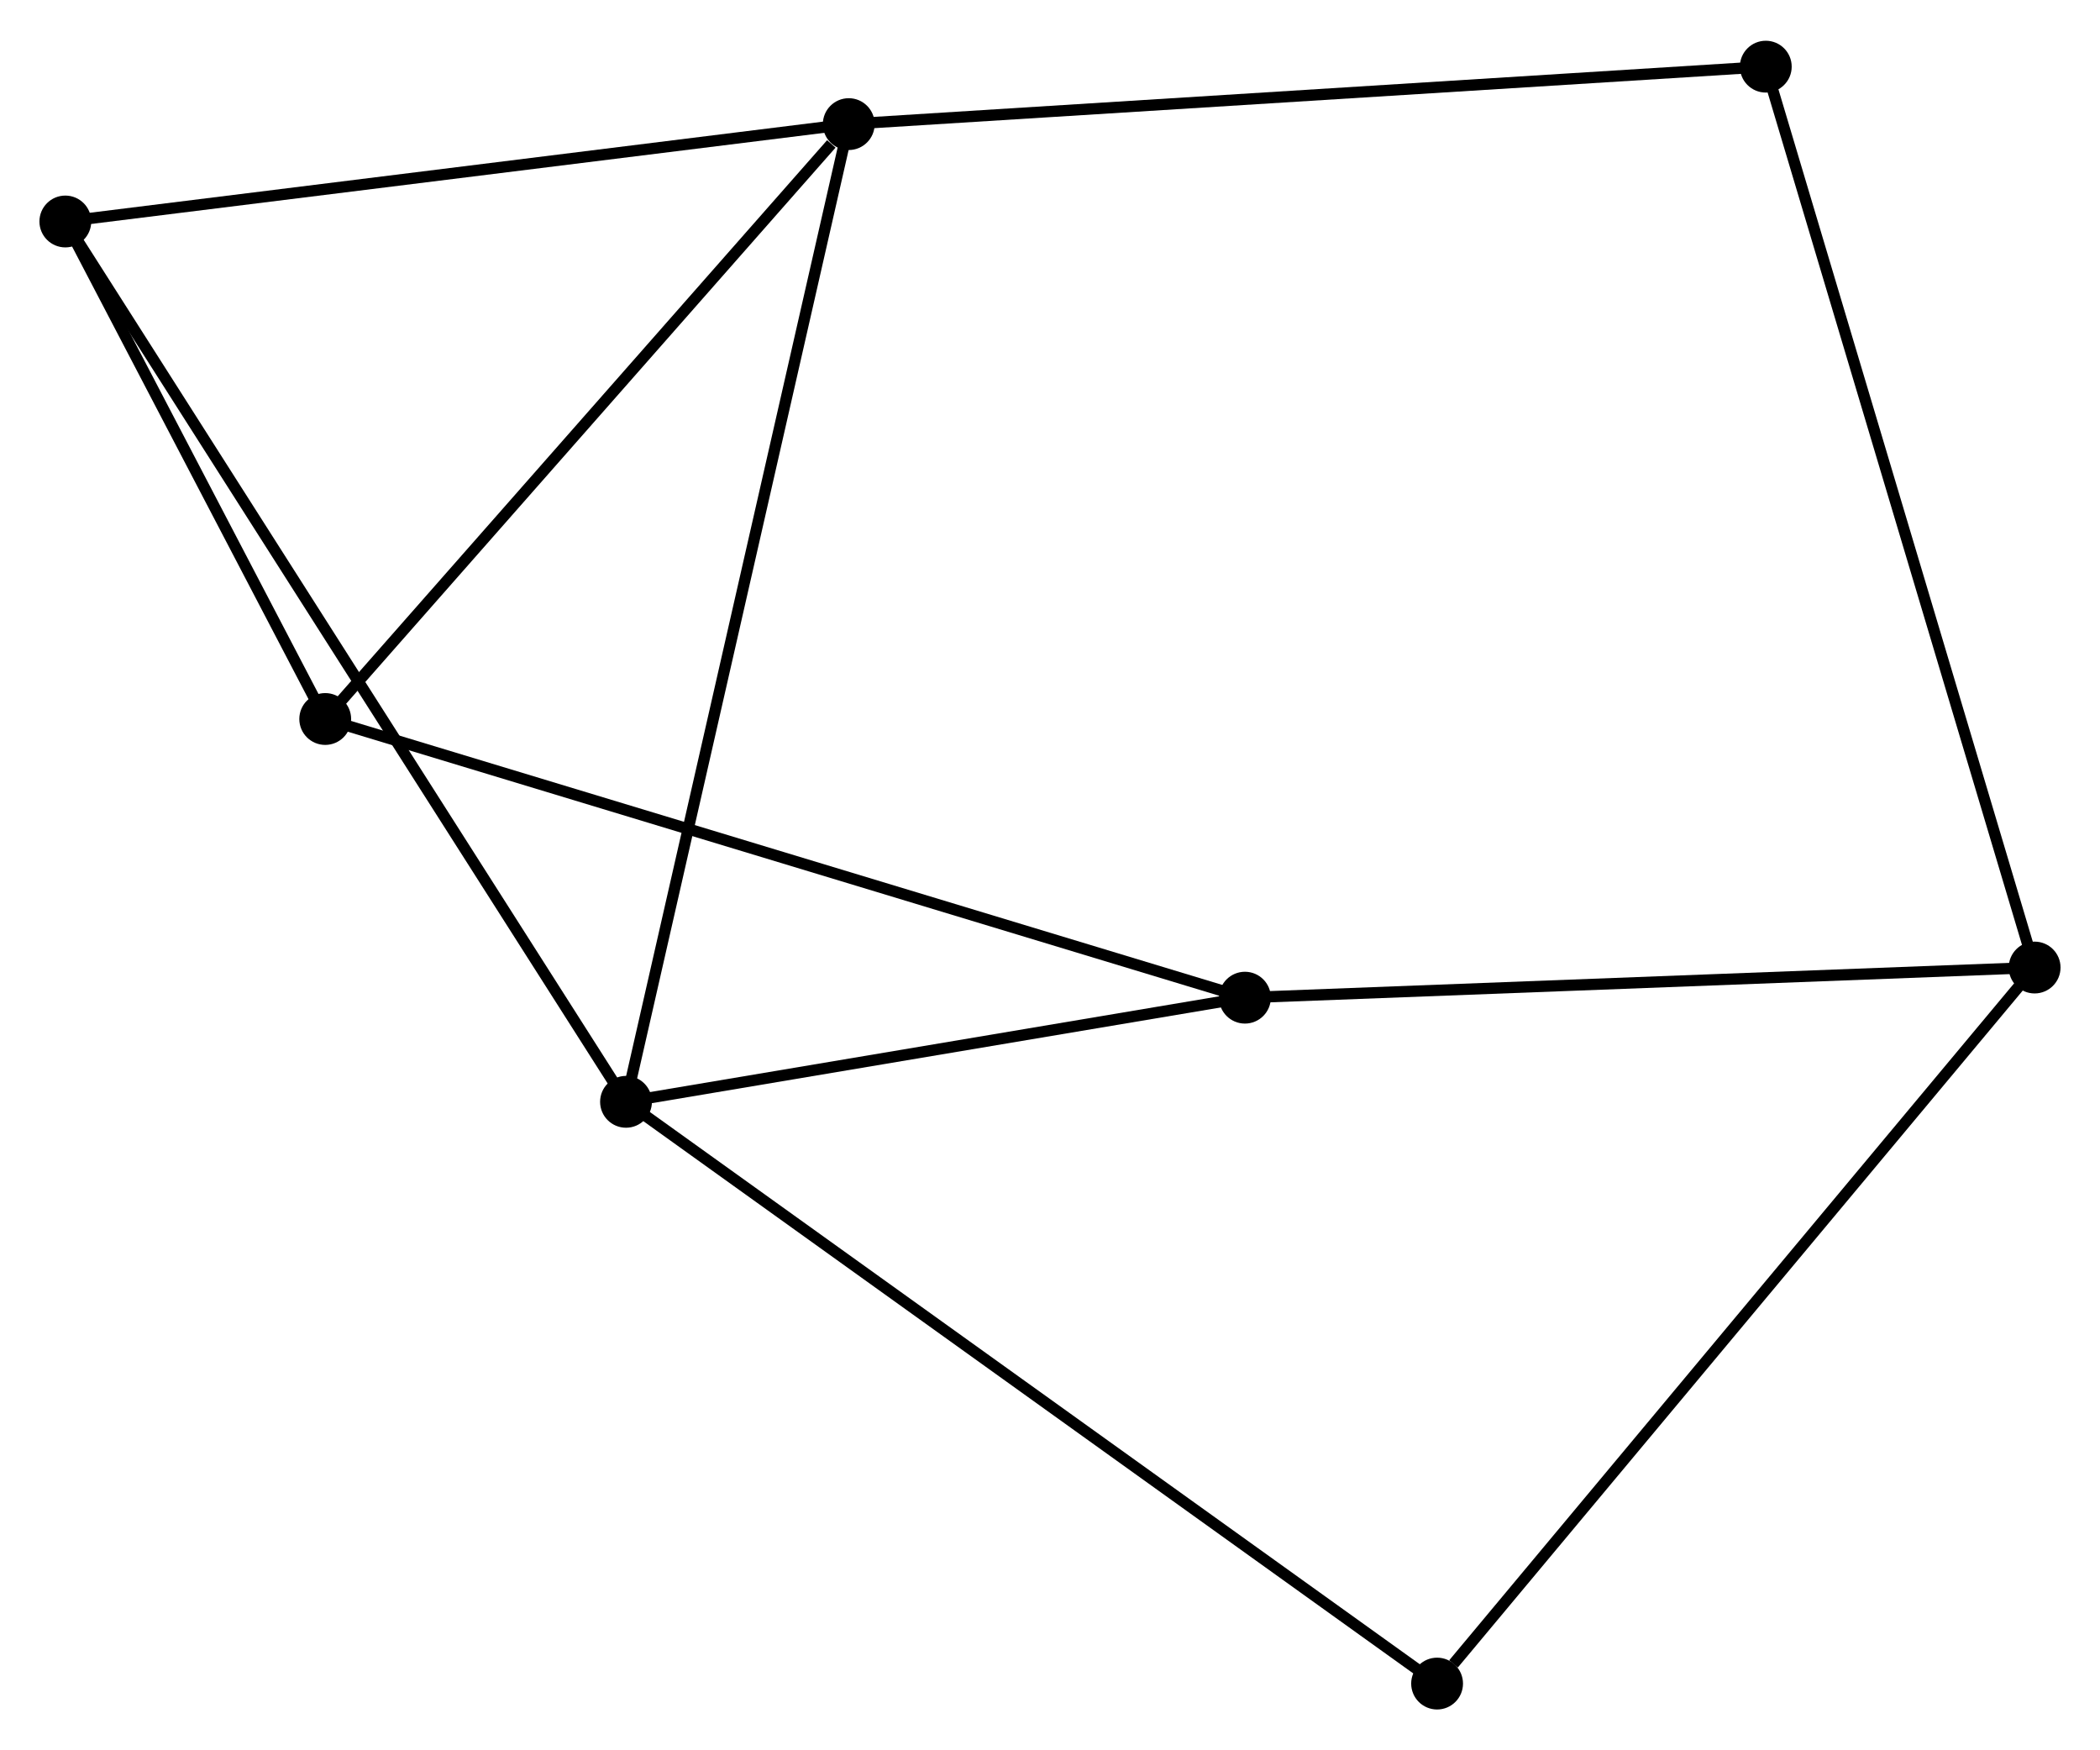 <?xml version="1.0" encoding="UTF-8" standalone="no"?>
<!DOCTYPE svg PUBLIC "-//W3C//DTD SVG 1.1//EN"
 "http://www.w3.org/Graphics/SVG/1.1/DTD/svg11.dtd">
<!-- Generated by graphviz version 2.36.0 (20140111.2315)
 -->
<!-- Title: %3 Pages: 1 -->
<svg width="186pt" height="155pt"
 viewBox="0.00 0.00 186.41 155.11" xmlns="http://www.w3.org/2000/svg" xmlns:xlink="http://www.w3.org/1999/xlink">
<g id="graph0" class="graph" transform="scale(1 1) rotate(0) translate(4 151.106)">
<title>%3</title>
<!-- 0 -->
<g id="node1" class="node"><title>0</title>
<ellipse fill="black" stroke="black" cx="71.341" cy="-140.206" rx="1.8" ry="1.8"/>
</g>
<!-- 1 -->
<g id="node2" class="node"><title>1</title>
<ellipse fill="black" stroke="black" cx="51.569" cy="-53.433" rx="1.8" ry="1.8"/>
</g>
<!-- 0&#45;&#45;1 -->
<g id="edge1" class="edge"><title>0&#45;&#45;1</title>
<path fill="none" stroke="black" d="M70.927,-138.394C68.355,-127.101 54.546,-66.499 51.98,-55.236"/>
</g>
<!-- 3 -->
<g id="node3" class="node"><title>3</title>
<ellipse fill="black" stroke="black" cx="24.869" cy="-87.409" rx="1.8" ry="1.8"/>
</g>
<!-- 0&#45;&#45;3 -->
<g id="edge2" class="edge"><title>0&#45;&#45;3</title>
<path fill="none" stroke="black" d="M69.794,-138.449C62.613,-130.29 32.588,-96.179 26.106,-88.815"/>
</g>
<!-- 4 -->
<g id="node4" class="node"><title>4</title>
<ellipse fill="black" stroke="black" cx="1.8" cy="-131.564" rx="1.8" ry="1.8"/>
</g>
<!-- 0&#45;&#45;4 -->
<g id="edge3" class="edge"><title>0&#45;&#45;4</title>
<path fill="none" stroke="black" d="M69.334,-139.957C59.179,-138.695 13.544,-133.023 3.683,-131.798"/>
</g>
<!-- 6 -->
<g id="node5" class="node"><title>6</title>
<ellipse fill="black" stroke="black" cx="152.743" cy="-145.306" rx="1.8" ry="1.8"/>
</g>
<!-- 0&#45;&#45;6 -->
<g id="edge4" class="edge"><title>0&#45;&#45;6</title>
<path fill="none" stroke="black" d="M73.353,-140.332C84.615,-141.038 139.723,-144.49 150.801,-145.184"/>
</g>
<!-- 1&#45;&#45;4 -->
<g id="edge5" class="edge"><title>1&#45;&#45;4</title>
<path fill="none" stroke="black" d="M50.53,-55.065C44.053,-65.233 9.294,-119.799 2.834,-129.941"/>
</g>
<!-- 5 -->
<g id="node6" class="node"><title>5</title>
<ellipse fill="black" stroke="black" cx="106.509" cy="-62.676" rx="1.8" ry="1.8"/>
</g>
<!-- 1&#45;&#45;5 -->
<g id="edge6" class="edge"><title>1&#45;&#45;5</title>
<path fill="none" stroke="black" d="M53.397,-53.741C61.738,-55.144 96.146,-60.933 104.617,-62.358"/>
</g>
<!-- 7 -->
<g id="node7" class="node"><title>7</title>
<ellipse fill="black" stroke="black" cx="123.566" cy="-1.8" rx="1.8" ry="1.8"/>
</g>
<!-- 1&#45;&#45;7 -->
<g id="edge7" class="edge"><title>1&#45;&#45;7</title>
<path fill="none" stroke="black" d="M53.073,-52.355C62.443,-45.635 112.725,-9.575 122.07,-2.873"/>
</g>
<!-- 3&#45;&#45;4 -->
<g id="edge11" class="edge"><title>3&#45;&#45;4</title>
<path fill="none" stroke="black" d="M23.878,-89.307C20.083,-96.57 6.506,-122.557 2.762,-129.723"/>
</g>
<!-- 3&#45;&#45;5 -->
<g id="edge12" class="edge"><title>3&#45;&#45;5</title>
<path fill="none" stroke="black" d="M26.887,-86.798C38.182,-83.376 93.451,-66.632 104.561,-63.266"/>
</g>
<!-- 2 -->
<g id="node8" class="node"><title>2</title>
<ellipse fill="black" stroke="black" cx="176.607" cy="-65.351" rx="1.8" ry="1.8"/>
</g>
<!-- 2&#45;&#45;6 -->
<g id="edge9" class="edge"><title>2&#45;&#45;6</title>
<path fill="none" stroke="black" d="M176.017,-67.327C172.716,-78.389 156.559,-132.518 153.312,-143.399"/>
</g>
<!-- 2&#45;&#45;5 -->
<g id="edge8" class="edge"><title>2&#45;&#45;5</title>
<path fill="none" stroke="black" d="M174.585,-65.274C164.349,-64.883 118.347,-63.128 108.406,-62.749"/>
</g>
<!-- 2&#45;&#45;7 -->
<g id="edge10" class="edge"><title>2&#45;&#45;7</title>
<path fill="none" stroke="black" d="M175.296,-63.78C168.021,-55.064 132.672,-12.71 125.026,-3.549"/>
</g>
</g>
</svg>
